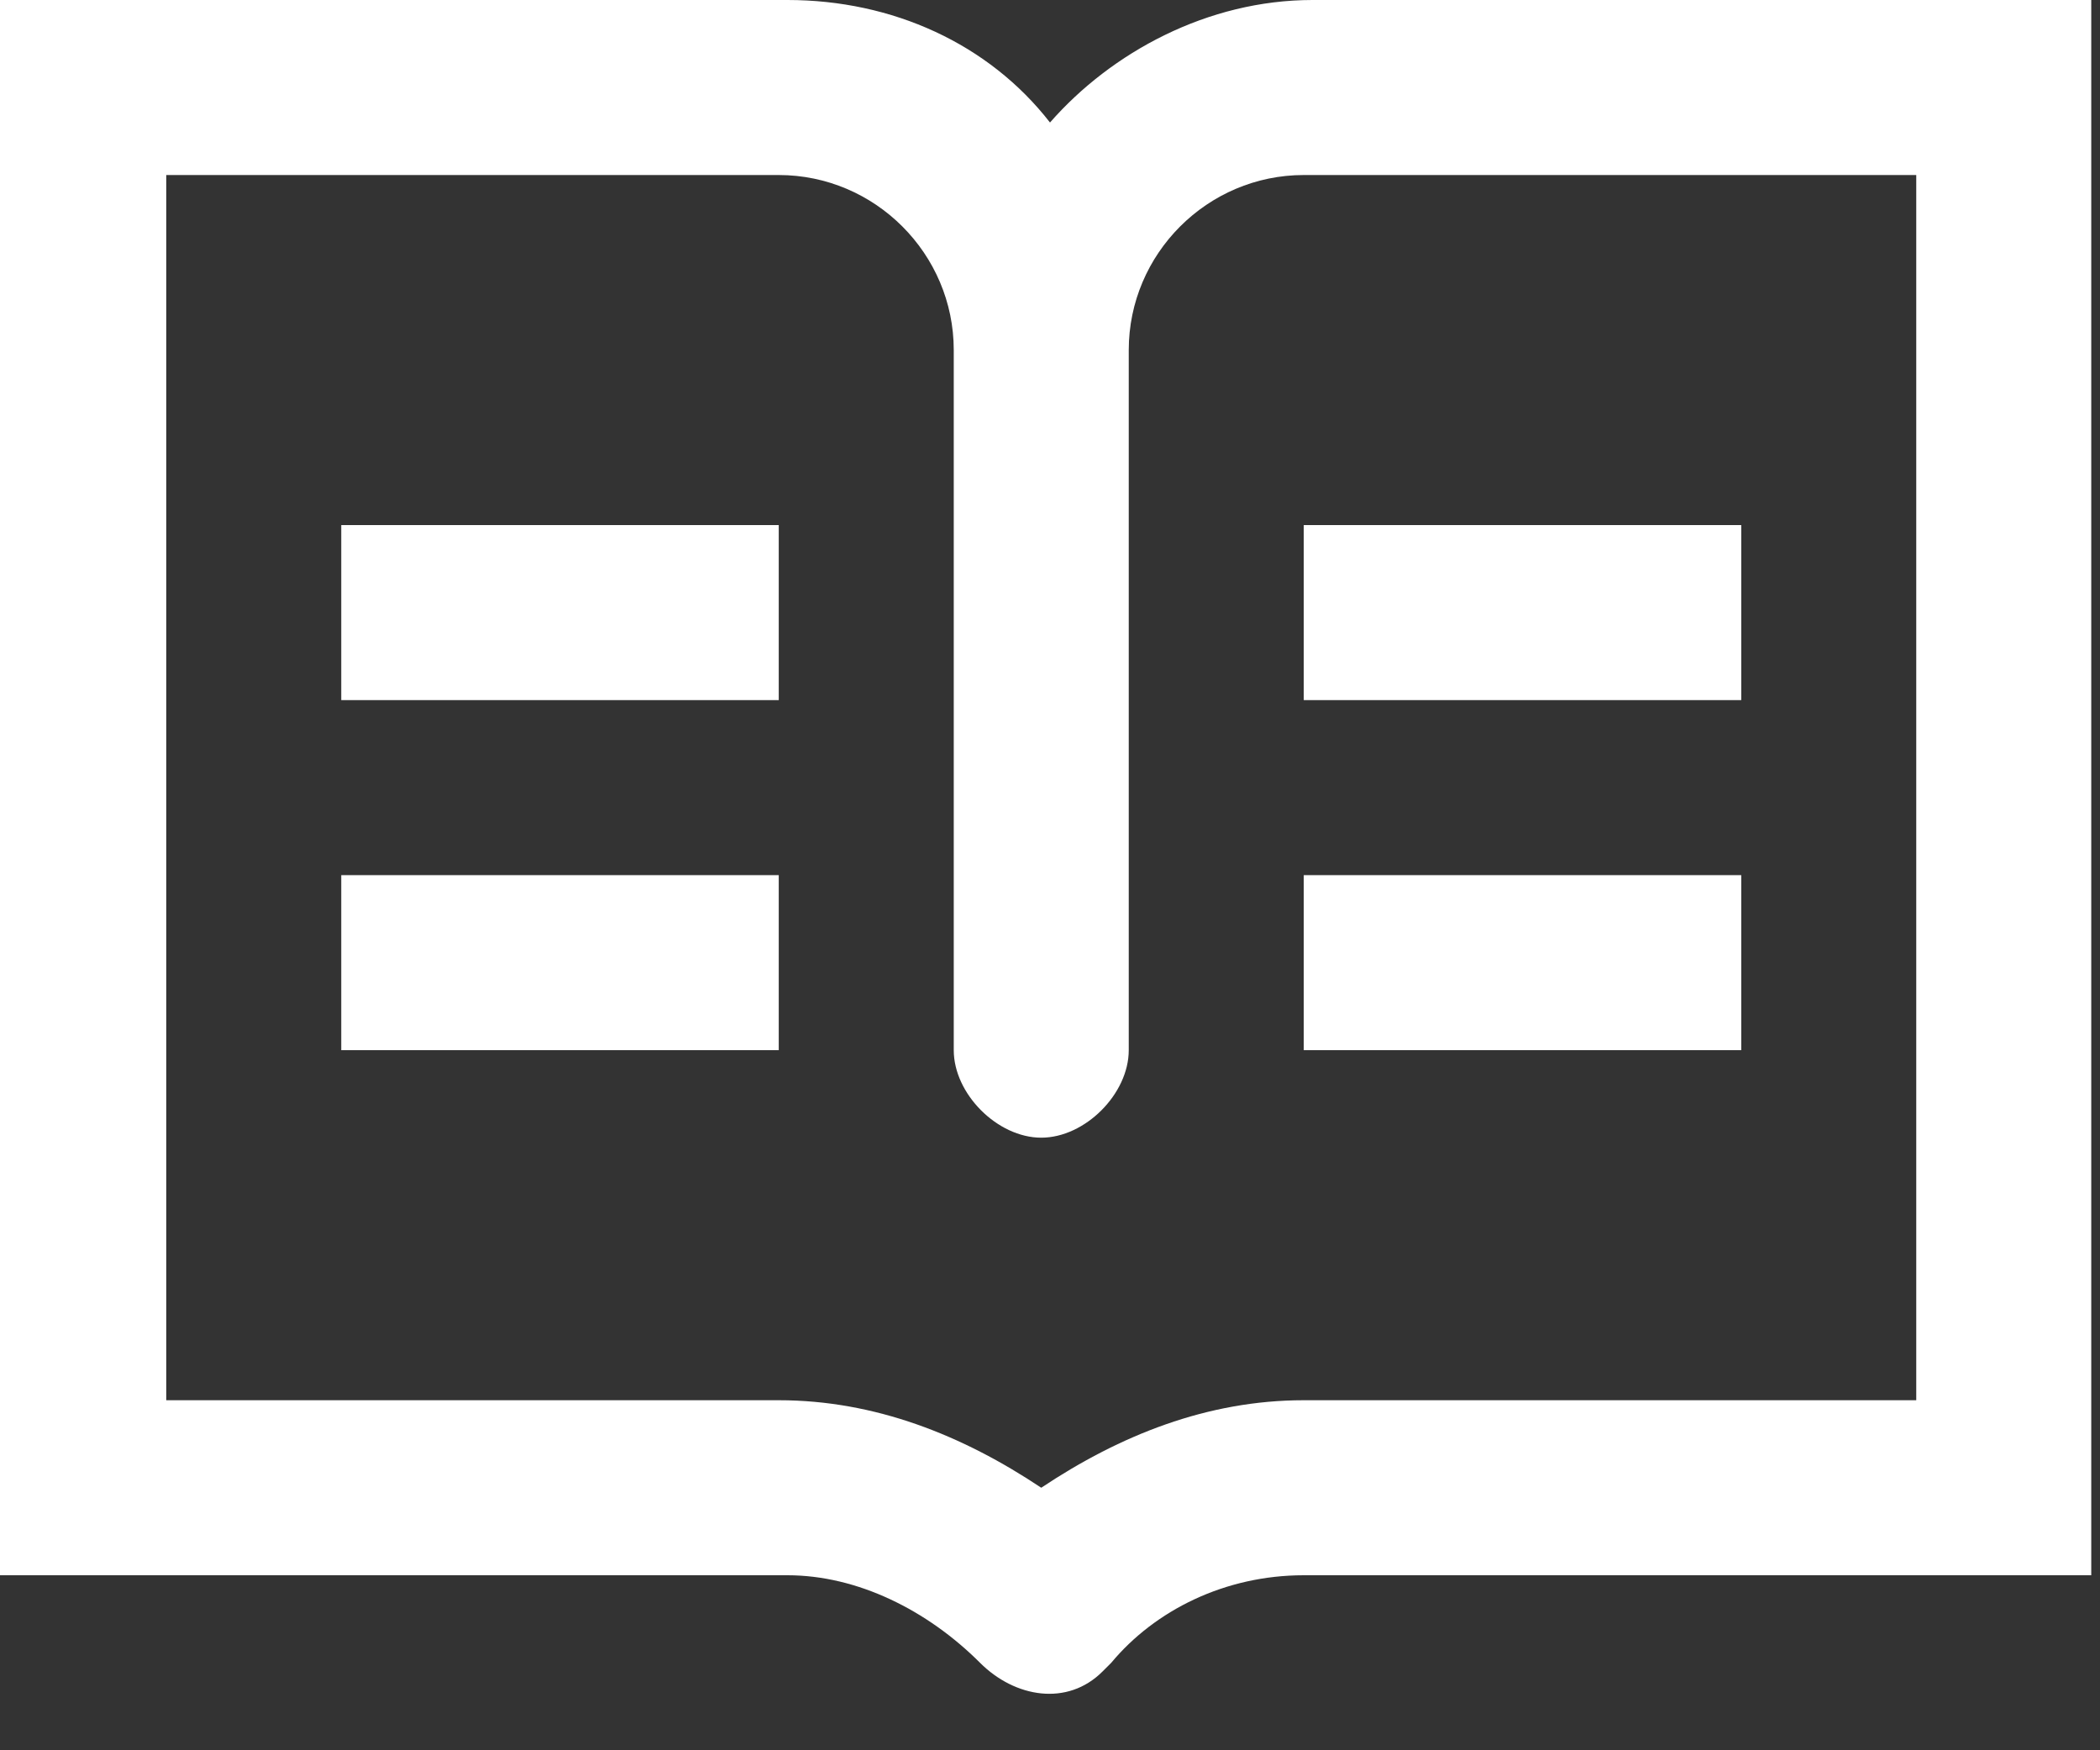 <?xml version="1.0" encoding="UTF-8"?>
<svg width="24px" height="20px" viewBox="0 0 24 20" version="1.1" xmlns="http://www.w3.org/2000/svg" xmlns:xlink="http://www.w3.org/1999/xlink">
    <rect x="0" y="0" width="24" height="20" fill="#333333" stroke="none"/>
    <title>CBCEB8CE-85F0-4EDD-8F03-A0AB08936D85</title>
    <g id="Page-1" stroke="none" stroke-width="1" fill="none" fill-rule="evenodd">
        <g id="Regulator---homepage---concept-FINAL" transform="translate(-844, -1038)" fill="#FFFFFF" fill-rule="nonzero">
            <g id="main-CTAs" transform="translate(495, 1012)">
                <g id="icon-brochure" transform="translate(349, 26)">
                    <path d="M3.9,6 L8.9,6 L8.9,8 L3.9,8 L3.9,6 Z M3.9,12 L8.9,12 L8.9,10 L3.9,10 L3.9,12 Z M14.9,8 L19.9,8 L19.9,6 L14.9,6 L14.9,8 Z M14.9,12 L19.9,12 L19.9,10 L14.9,10 L14.9,12 Z M23.9,0 L23.9,18 L14.9,18 C14,18 13.2,18.4 12.7,19 C12.7,19 12.6,19.1 12.6,19.1 C12.2,19.5 11.6,19.4 11.2,19 C10.6,18.4 9.8,18 9,18 L0,18 L0,0 L9,0 C10.2,0 11.3,0.5 12,1.4 C12.7,0.6 13.8,0 15,0 L23.9,0 Z M21.9,2 L14.9,2 C13.8,2 12.9,2.9 12.9,4 L12.9,12 C12.9,12.5 12.4,13 11.9,13 C11.4,13 10.9,12.5 10.9,12 L10.9,4 C10.9,2.9 10,2 8.9,2 L1.9,2 L1.9,16 L8.9,16 C10,16 11,16.4 11.9,17 C12.8,16.4 13.8,16 14.9,16 L21.9,16 L21.9,2 Z" id="Shape"></path>
                </g>
            </g>
        </g>
    </g>
</svg>